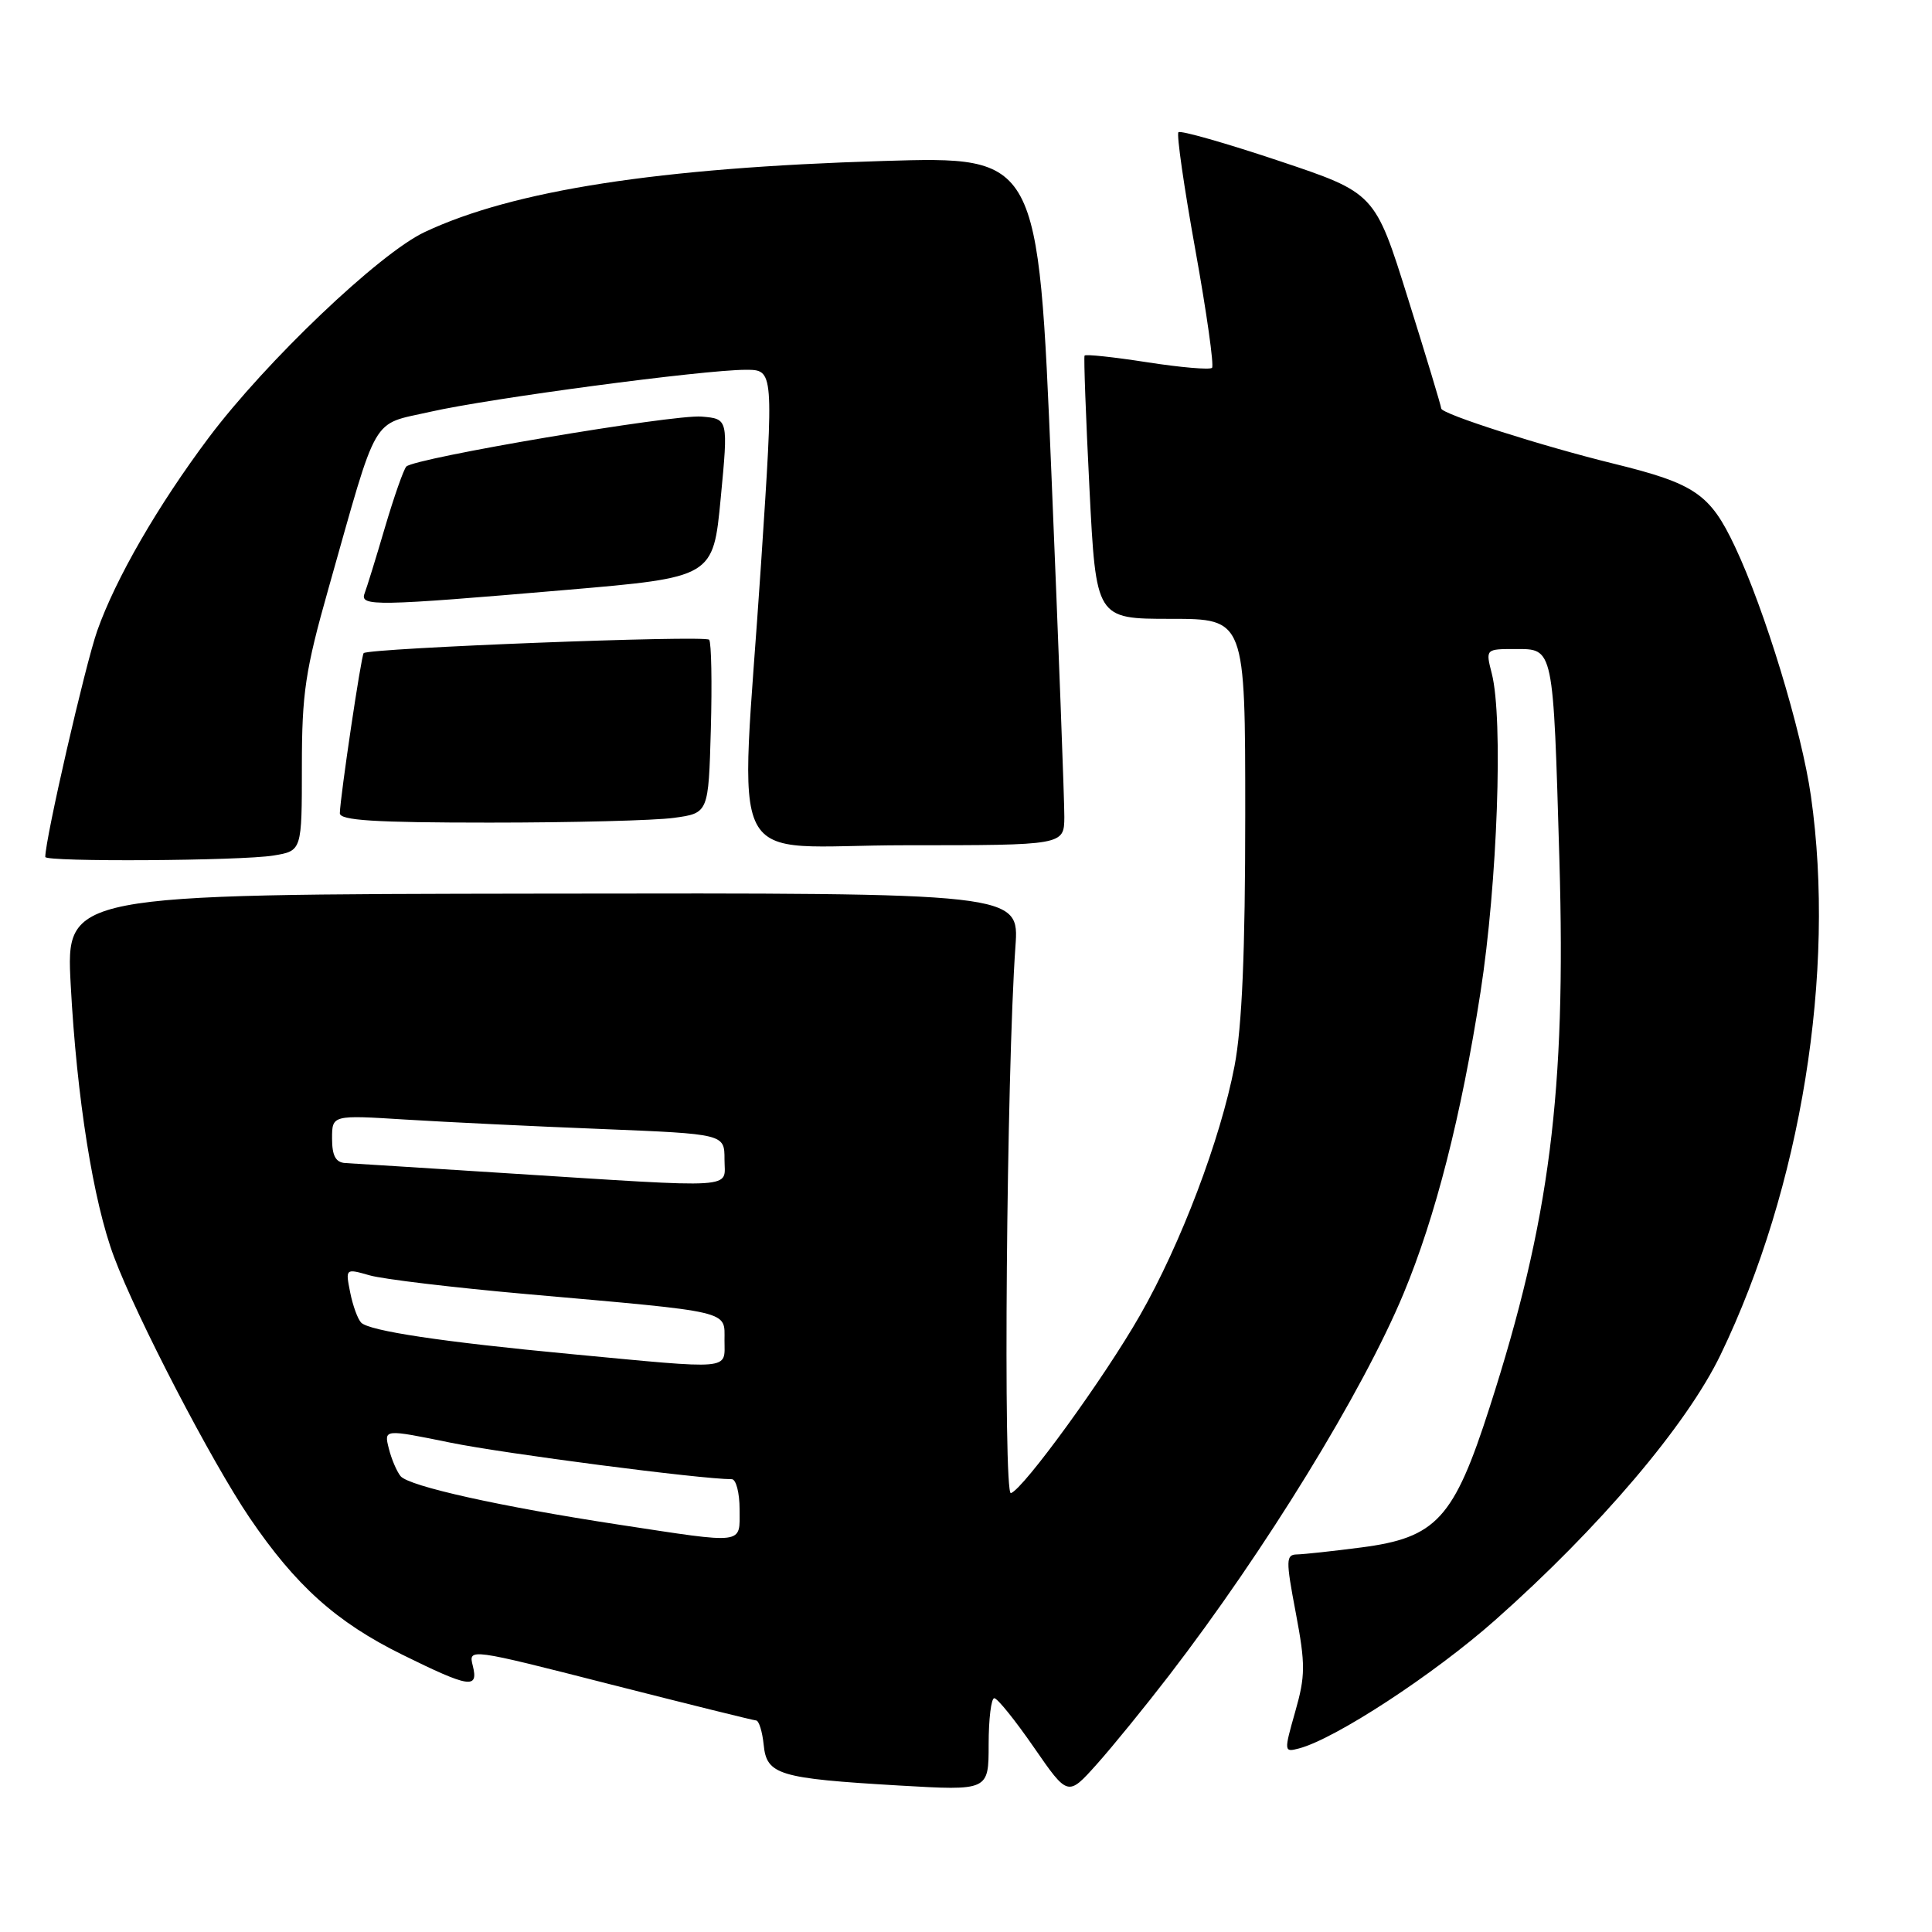 <?xml version="1.0" encoding="UTF-8" standalone="no"?>
<!DOCTYPE svg PUBLIC "-//W3C//DTD SVG 1.1//EN" "http://www.w3.org/Graphics/SVG/1.1/DTD/svg11.dtd" >
<svg xmlns="http://www.w3.org/2000/svg" xmlns:xlink="http://www.w3.org/1999/xlink" version="1.1" viewBox="0 0 256 256">
 <g >
 <path fill="currentColor"
d=" M 154.91 222.00 C 167.66 205.42 180.56 184.42 185.98 171.40 C 190.21 161.24 193.62 147.88 196.17 131.50 C 198.42 117.00 199.20 95.23 197.67 89.25 C 196.84 86.00 196.84 86.00 200.80 86.00 C 205.89 86.00 205.80 85.56 206.63 114.00 C 207.52 144.73 205.37 161.66 197.39 186.46 C 192.64 201.26 190.34 203.76 180.34 205.05 C 176.58 205.54 172.77 205.95 171.87 205.97 C 170.38 206.00 170.36 206.66 171.70 213.72 C 172.99 220.56 172.98 222.05 171.62 226.82 C 170.12 232.10 170.13 232.20 172.11 231.68 C 176.92 230.42 189.97 221.89 198.12 214.67 C 211.91 202.46 223.51 188.81 227.99 179.50 C 238.65 157.41 243.28 128.80 239.96 105.50 C 238.74 96.87 233.83 80.76 229.89 72.43 C 226.60 65.46 224.61 64.09 213.87 61.45 C 204.29 59.10 191.00 54.85 190.97 54.13 C 190.95 53.78 188.97 47.22 186.56 39.54 C 182.19 25.57 182.19 25.57 169.42 21.30 C 162.39 18.95 156.42 17.25 156.15 17.52 C 155.88 17.79 156.89 24.80 158.39 33.11 C 159.89 41.42 160.88 48.45 160.60 48.74 C 160.31 49.02 156.44 48.69 152.00 48.00 C 147.56 47.31 143.83 46.91 143.71 47.12 C 143.59 47.33 143.88 55.26 144.36 64.75 C 145.23 82.00 145.23 82.00 155.12 82.00 C 165.00 82.00 165.00 82.00 165.00 107.91 C 165.00 126.16 164.58 136.02 163.58 141.26 C 161.72 150.97 156.46 164.84 151.05 174.29 C 146.31 182.59 135.63 197.29 133.95 197.85 C 132.90 198.20 133.37 142.04 134.55 125.41 C 135.06 118.31 135.06 118.31 71.89 118.41 C 8.73 118.50 8.73 118.50 9.37 130.50 C 10.17 145.47 12.35 159.20 15.11 166.55 C 18.14 174.65 28.03 193.67 33.06 201.09 C 39.19 210.12 44.58 214.95 53.30 219.25 C 62.24 223.66 63.43 223.84 62.64 220.69 C 62.06 218.40 62.18 218.41 80.78 223.16 C 91.08 225.78 99.81 227.95 100.19 227.97 C 100.56 227.99 101.01 229.43 101.19 231.18 C 101.58 235.18 103.15 235.65 119.13 236.59 C 131.00 237.28 131.00 237.28 131.00 231.14 C 131.00 227.76 131.34 225.01 131.75 225.02 C 132.16 225.02 134.53 227.96 137.00 231.54 C 141.50 238.05 141.50 238.05 145.32 233.78 C 147.43 231.42 151.74 226.12 154.91 222.00 Z  M 36.25 113.36 C 40.00 112.74 40.00 112.74 40.00 101.58 C 40.00 91.83 40.45 88.84 43.53 77.96 C 50.18 54.46 49.08 56.37 56.99 54.57 C 64.86 52.78 93.24 49.00 98.81 49.00 C 102.54 49.00 102.54 49.00 100.84 74.75 C 98.06 116.77 95.61 112.00 120.00 112.00 C 141.00 112.00 141.00 112.00 141.03 108.25 C 141.04 106.19 140.27 85.65 139.31 62.60 C 137.57 20.71 137.57 20.71 117.04 21.33 C 87.23 22.23 67.99 25.22 56.25 30.76 C 50.25 33.59 35.27 47.86 27.68 57.96 C 20.92 66.98 15.32 76.67 12.88 83.59 C 11.28 88.15 6.00 111.13 6.00 113.55 C 6.00 114.23 31.97 114.07 36.25 113.36 Z  M 89.30 108.37 C 93.88 107.74 93.88 107.74 94.19 96.62 C 94.36 90.51 94.26 85.17 93.97 84.77 C 93.51 84.14 49.06 85.87 48.19 86.54 C 47.87 86.79 45.09 105.49 45.03 107.75 C 45.01 108.71 49.62 109.00 64.86 109.00 C 75.78 109.00 86.78 108.72 89.30 108.37 Z  M 75.00 78.17 C 94.50 76.50 94.50 76.50 95.50 66.00 C 96.50 55.50 96.50 55.50 92.96 55.20 C 89.18 54.89 54.95 60.68 53.84 61.82 C 53.48 62.20 52.21 65.82 51.01 69.88 C 49.82 73.94 48.60 77.87 48.31 78.63 C 47.64 80.37 49.76 80.33 75.00 78.17 Z  M 81.97 202.02 C 66.31 199.63 54.20 196.94 53.08 195.60 C 52.58 194.99 51.87 193.34 51.52 191.93 C 50.87 189.36 50.87 189.36 59.69 191.16 C 66.87 192.62 92.87 196.00 96.96 196.00 C 97.53 196.00 98.00 197.80 98.00 200.00 C 98.00 204.71 98.90 204.60 81.97 202.02 Z  M 75.53 179.41 C 58.59 177.81 48.96 176.36 47.86 175.26 C 47.41 174.81 46.75 173.01 46.40 171.25 C 45.77 168.08 45.77 168.07 48.98 168.99 C 50.75 169.50 60.14 170.62 69.85 171.48 C 97.22 173.90 96.00 173.61 96.00 177.61 C 96.00 181.59 97.30 181.47 75.53 179.41 Z  M 67.00 155.45 C 56.27 154.77 46.71 154.16 45.75 154.11 C 44.48 154.03 44.00 153.14 44.00 150.87 C 44.00 147.74 44.00 147.74 53.75 148.35 C 59.11 148.68 70.81 149.25 79.75 149.60 C 96.00 150.26 96.00 150.26 96.00 153.63 C 96.00 157.59 98.39 157.44 67.00 155.45 Z "/>
</g>
</svg>